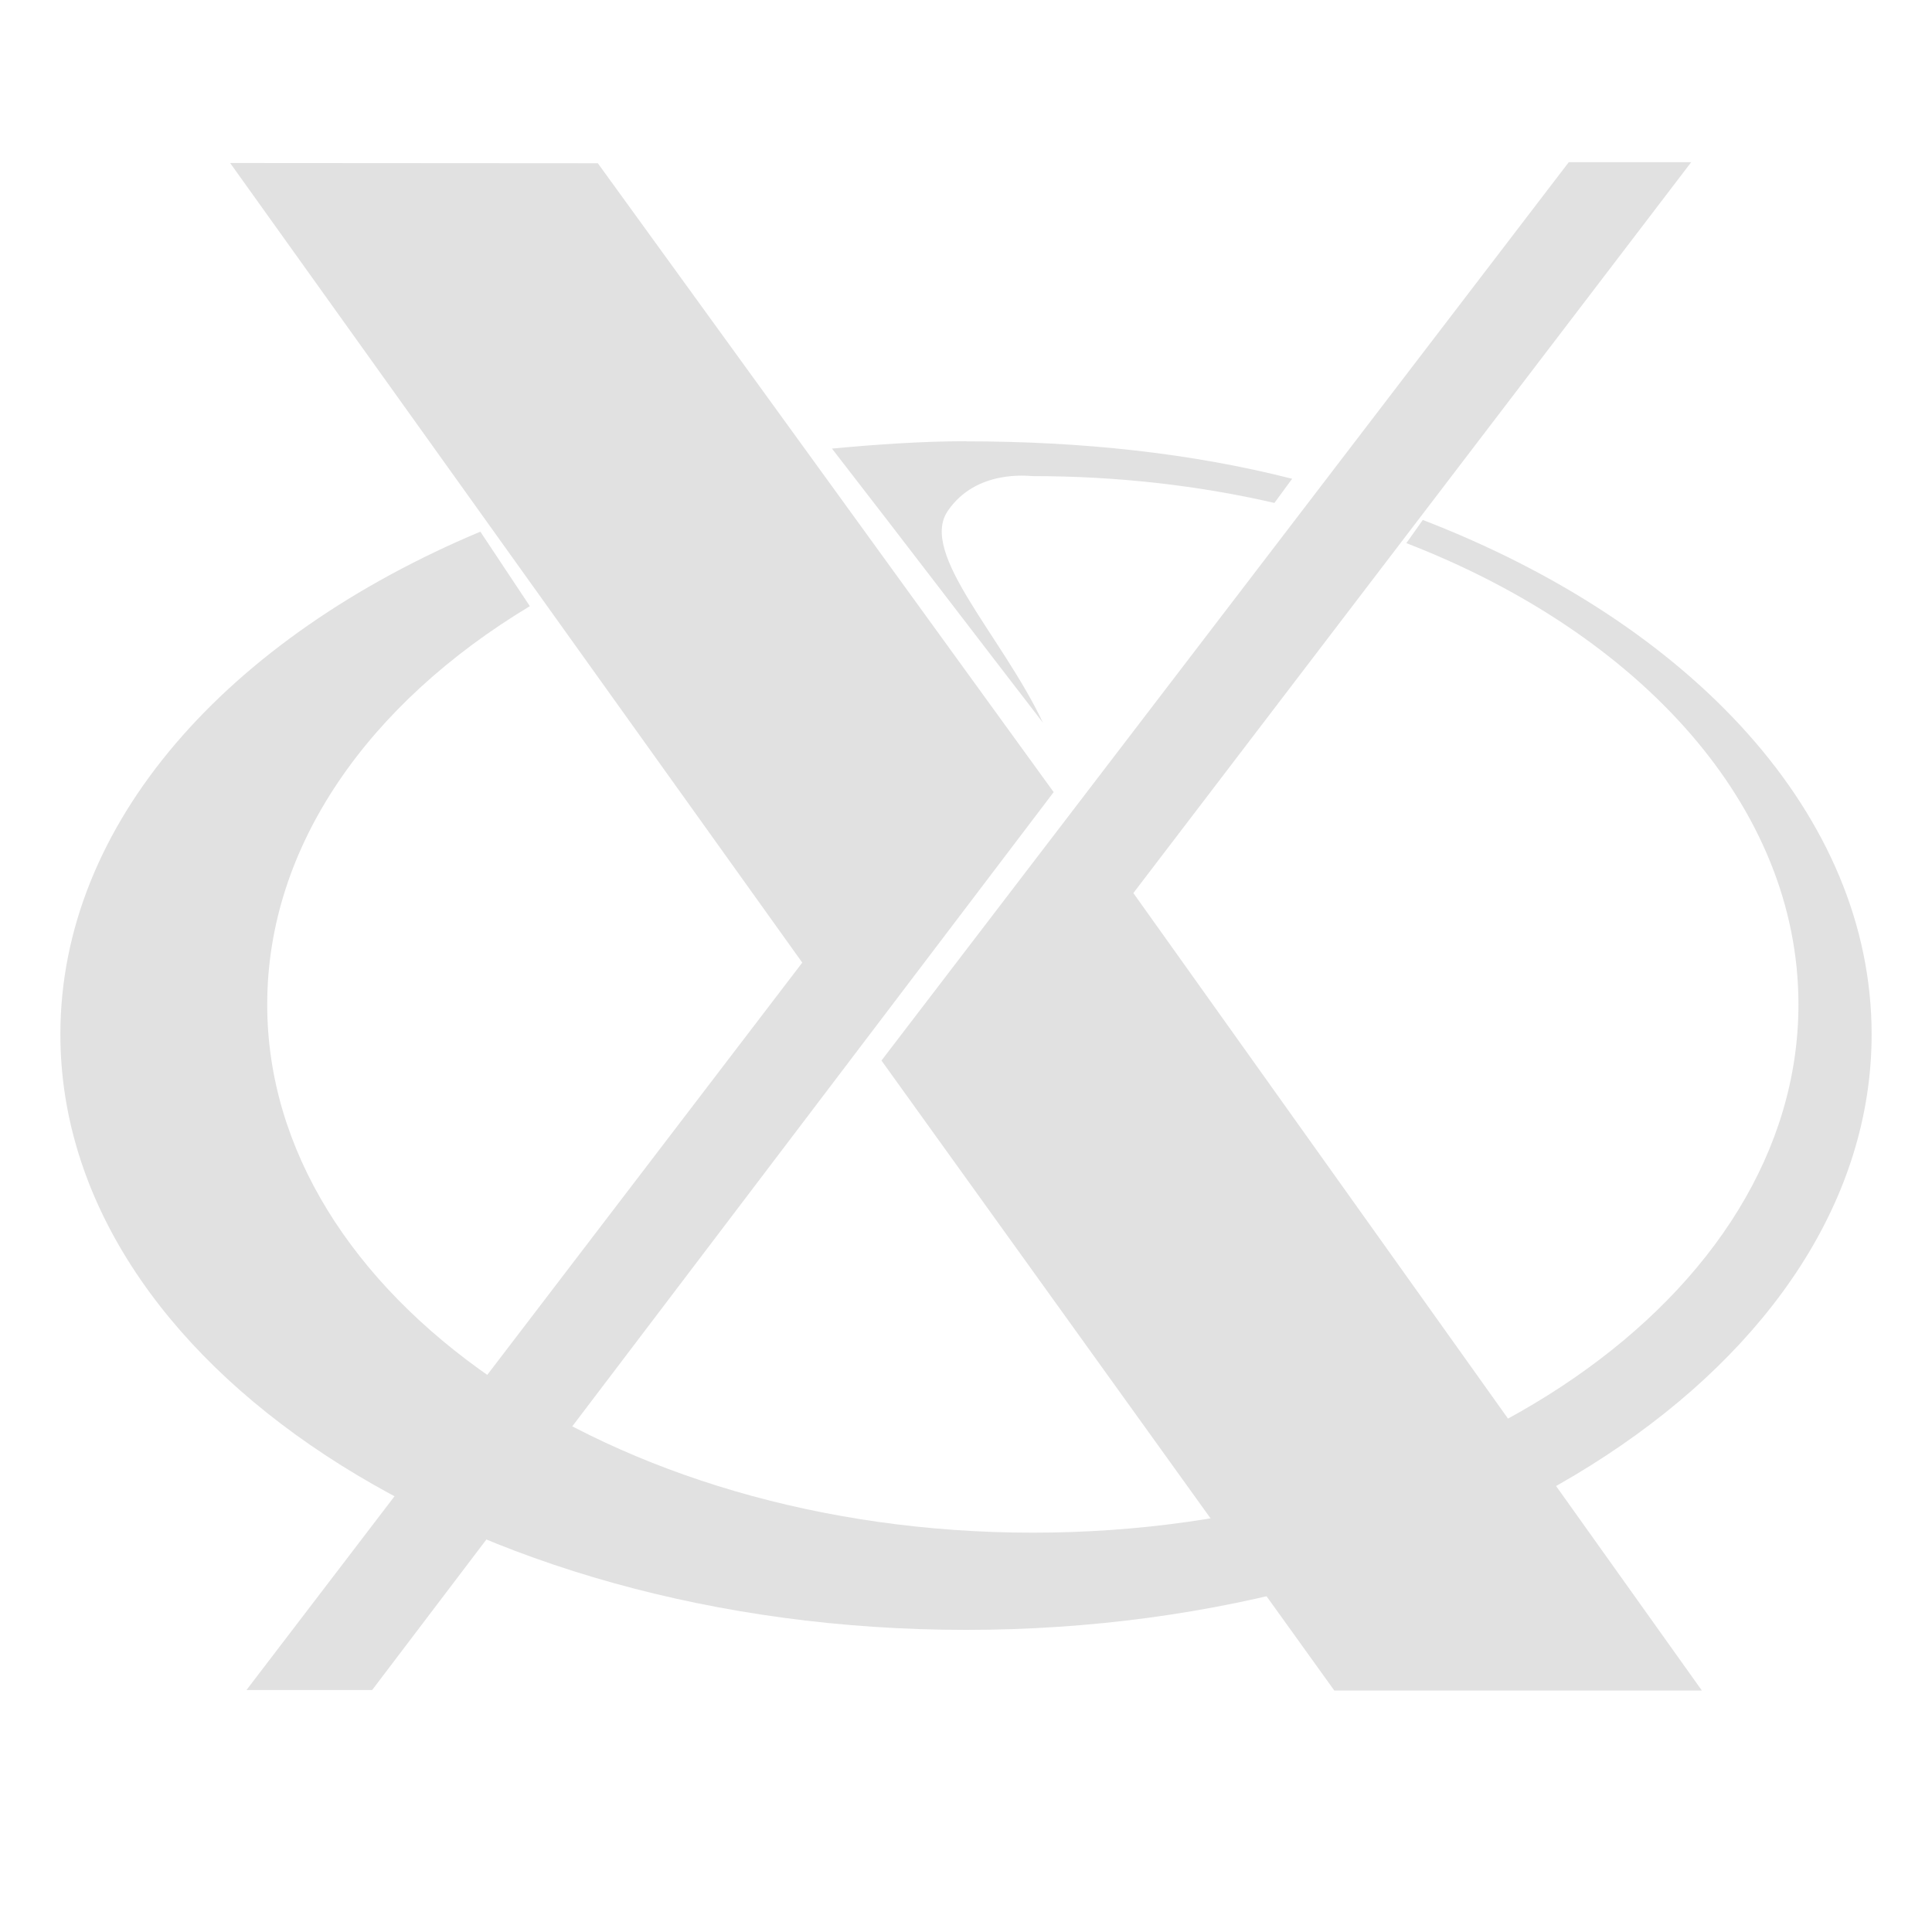 <svg xmlns="http://www.w3.org/2000/svg" width="16" height="16" version="1.1" id="svg79747"><defs id="defs79739"><style id="current-color-scheme" type="text/css">.ColorScheme-Text{color:#e1e1e1}</style></defs><g class="ColorScheme-Text" fill="currentColor" id="g79745"><path d="M2.042 13.995l4.602-6.023L1.906 1.35l3.045.002L8.726 6.56l-5.644 7.436h-1.04zM11.05 14L7.3 8.783l5.692-7.44h1.014l-4.62 6.053L14.094 14z" class="ColorScheme-Text" id="path79741"/><path d="M8 3.654c-.367 0-.758.028-1.11.061.627.809 1.148 1.493 1.747 2.27-.336-.714-1.027-1.4-.789-1.752.237-.35.673-.29.706-.29.698 0 1.37.077 2 .222l.147-.2c-.839-.214-1.75-.31-2.702-.31zm3.783.652l-.136.192c1.937.75 3.247 2.18 3.247 3.82 0 2.416-2.84 4.375-6.34 4.375s-6.341-1.96-6.341-4.374c0-1.316.842-2.496 2.175-3.299l-.41-.617C1.888 5.28.5 6.816.5 8.566c0 2.723 3.36 4.932 7.5 4.932 4.14 0 7.5-2.209 7.5-4.932 0-1.815-1.494-3.403-3.717-4.26z" class="ColorScheme-Text" id="path79743"/></g></svg>